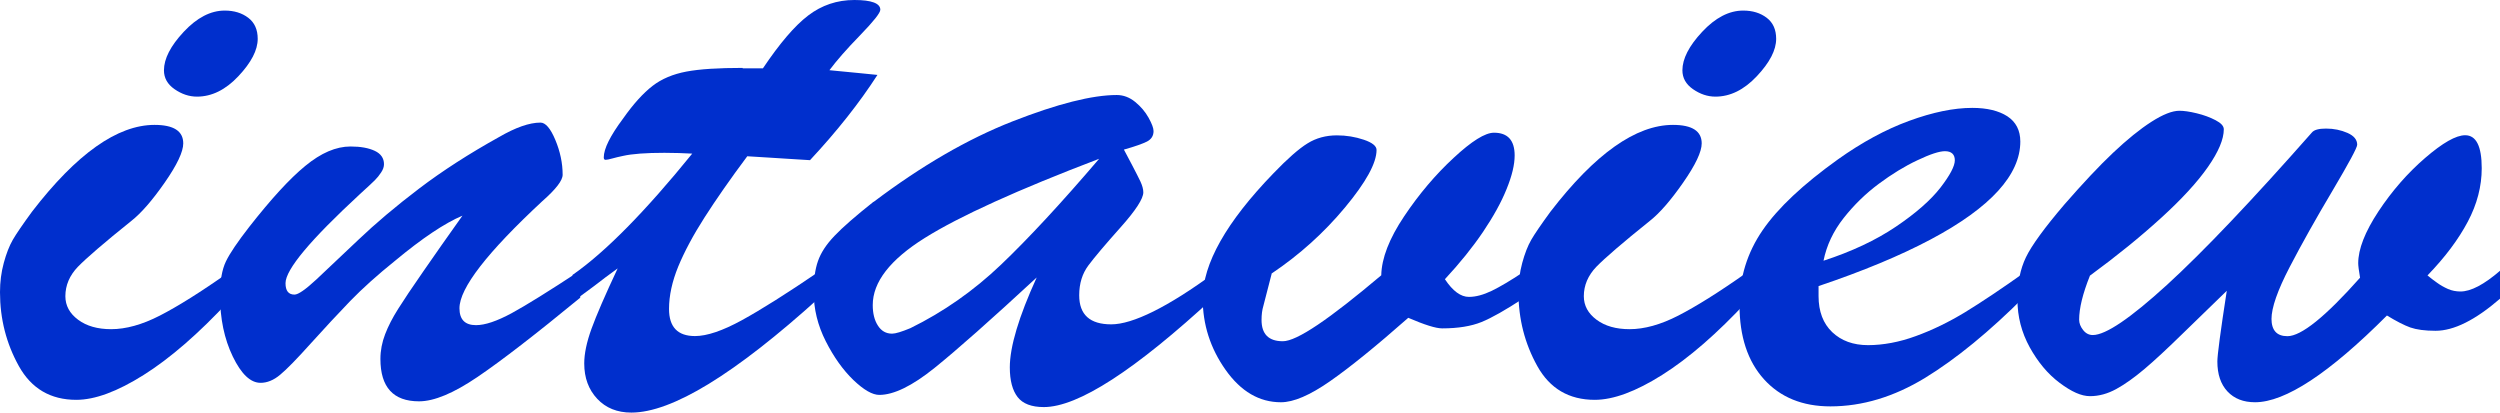 <?xml version="1.0" encoding="UTF-8"?><svg xmlns="http://www.w3.org/2000/svg" viewBox="0 0 217.59 35.92"><defs><style>.d{fill:#002fcd;}</style></defs><g id="a"/><g id="b"><g id="c"><g><path class="d" d="M19.93,23.69v2.5c-2.65,2.85-5.13,5-7.42,6.44-2.3,1.45-4.25,2.17-5.87,2.17-2.24,0-3.91-.98-5-2.94-1.09-1.96-1.64-4.1-1.64-6.43,0-.89,.11-1.74,.33-2.55,.22-.81,.48-1.48,.78-2,.3-.52,.86-1.34,1.68-2.46,3.88-5.04,7.44-7.55,10.66-7.55,1.67,0,2.5,.54,2.5,1.61,0,.73-.54,1.87-1.62,3.42-1.08,1.55-2.04,2.65-2.89,3.32-2.38,1.91-3.93,3.25-4.66,4-.72,.75-1.09,1.61-1.09,2.56,0,.82,.37,1.5,1.11,2.05,.74,.55,1.7,.82,2.87,.82,1.29,0,2.7-.39,4.24-1.18,1.54-.79,3.55-2.04,6.01-3.78Zm-2.79-15.28c-.68,0-1.33-.22-1.95-.65-.62-.43-.92-.98-.92-1.64,0-1,.57-2.12,1.72-3.35,1.15-1.23,2.34-1.85,3.57-1.85,.82,0,1.5,.21,2.05,.63,.55,.42,.82,1.03,.82,1.83,0,.98-.56,2.06-1.68,3.25-1.12,1.19-2.32,1.78-3.61,1.78Z"/><path class="d" d="M47.21,17.5c-4.81,4.47-7.22,7.58-7.22,9.33,0,.98,.48,1.47,1.44,1.47,.79,0,1.82-.35,3.1-1.04,1.27-.69,3.26-1.93,5.97-3.71v2.36c-3.88,3.19-6.86,5.49-8.94,6.9-2.08,1.41-3.77,2.12-5.09,2.12-2.24,0-3.36-1.23-3.36-3.69,0-.73,.14-1.45,.41-2.15,.27-.71,.65-1.44,1.13-2.2,.48-.76,1.21-1.86,2.2-3.28,.98-1.42,2.12-3.04,3.4-4.84-1.56,.66-3.51,1.97-5.87,3.93-1.53,1.23-2.83,2.4-3.9,3.5-1.07,1.11-2.21,2.34-3.43,3.69-1.22,1.36-2.11,2.27-2.67,2.73-.56,.47-1.13,.7-1.7,.7-.88,0-1.68-.76-2.42-2.29-.74-1.53-1.11-3.3-1.11-5.33,0-1.25,.17-2.23,.51-2.94,.34-.71,1.02-1.71,2.03-3.01,1.89-2.41,3.51-4.19,4.88-5.31,1.37-1.13,2.68-1.69,3.94-1.69,.88,0,1.58,.13,2.11,.38,.53,.25,.8,.64,.8,1.16,0,.23-.08,.47-.25,.72-.16,.25-.35,.48-.55,.68-.21,.21-.63,.6-1.29,1.2-4.32,3.99-6.48,6.57-6.48,7.76,0,.66,.26,.99,.78,.99,.33,0,.96-.44,1.91-1.32,.94-.88,2.16-2.03,3.65-3.45,1.49-1.42,3.25-2.91,5.29-4.46,2.04-1.55,4.36-3.04,6.95-4.48,1.45-.84,2.65-1.26,3.61-1.26,.44,0,.87,.5,1.29,1.5,.42,1,.64,2.02,.64,3.04,0,.5-.59,1.26-1.76,2.29Z"/><path class="d" d="M64.64,5.95h1.76c1.45-2.16,2.76-3.7,3.94-4.6,1.18-.9,2.52-1.35,4.02-1.35s2.26,.29,2.26,.85c0,.27-.59,1.01-1.76,2.22-1.18,1.21-2.06,2.22-2.67,3.04,.93,.09,1.76,.17,2.48,.24,.72,.07,1.29,.13,1.7,.17-1.56,2.42-3.51,4.89-5.87,7.42-.77-.05-1.41-.09-1.93-.12-.52-.03-1.05-.07-1.58-.1s-1.18-.07-1.95-.12c-1.48,1.98-2.71,3.75-3.71,5.31-1,1.56-1.76,2.99-2.3,4.29-.53,1.3-.8,2.53-.8,3.69,0,1.57,.75,2.36,2.26,2.36,1.04,0,2.4-.46,4.08-1.38,1.68-.92,3.93-2.34,6.75-4.26v2.29c-7.38,6.68-12.84,10.01-16.37,10.01-1.23,0-2.22-.4-2.97-1.2-.75-.8-1.13-1.82-1.13-3.08,0-.84,.21-1.85,.63-3.01,.42-1.16,1.18-2.92,2.28-5.26-.38,.27-.75,.54-1.09,.8-.34,.26-.66,.5-.94,.72-.29,.22-.59,.44-.92,.68-.33,.24-.66,.48-.98,.73v-2.36c2.87-2,6.34-5.53,10.42-10.56-.41-.02-.79-.04-1.15-.05-.36-.01-.78-.02-1.27-.02-1.61,0-2.82,.09-3.61,.27-.33,.07-.64,.14-.92,.22-.29,.08-.48,.12-.59,.12s-.16-.07-.16-.21c0-.75,.56-1.88,1.68-3.38,.9-1.28,1.76-2.22,2.56-2.84s1.79-1.03,2.95-1.25c1.16-.22,2.8-.32,4.9-.32Z"/><path class="d" d="M76.04,17.57c4.16-3.14,8.19-5.48,12.1-7.01,3.91-1.53,6.93-2.29,9.06-2.29,.57,0,1.11,.2,1.6,.6,.49,.4,.88,.86,1.17,1.38,.29,.52,.43,.91,.43,1.16,0,.41-.19,.71-.57,.91-.38,.19-1.05,.43-2.01,.7,.19,.36,.44,.83,.74,1.4,.3,.57,.53,1.03,.7,1.38,.16,.35,.25,.67,.25,.94,0,.55-.66,1.57-1.99,3.06-1.33,1.49-2.26,2.59-2.79,3.3-.53,.71-.8,1.57-.8,2.6,0,1.69,.93,2.53,2.79,2.53s4.91-1.49,8.98-4.48v2.08c-6.92,6.4-11.87,9.6-14.85,9.6-1.07,0-1.83-.29-2.28-.87-.45-.58-.68-1.44-.68-2.58,0-1.8,.78-4.41,2.34-7.83-3.99,3.69-6.96,6.32-8.9,7.88-1.94,1.56-3.54,2.34-4.8,2.34-.6,0-1.35-.43-2.26-1.3-.9-.87-1.7-1.99-2.4-3.37-.7-1.38-1.05-2.81-1.05-4.29,0-1.07,.12-1.97,.37-2.68,.25-.72,.72-1.45,1.44-2.2,.71-.75,1.85-1.74,3.4-2.97Zm19.65-3.76c-7.11,2.71-12.18,5.01-15.2,6.9-3.02,1.89-4.53,3.84-4.53,5.84,0,.73,.15,1.33,.45,1.79,.3,.47,.71,.7,1.23,.7,.3,0,.83-.16,1.6-.48,2.87-1.41,5.5-3.25,7.88-5.52,2.38-2.27,5.24-5.35,8.57-9.25Z"/><path class="d" d="M110.7,23.75l-.74,2.87c-.11,.36-.16,.77-.16,1.23,0,1.23,.62,1.85,1.85,1.85s4.03-1.91,8.57-5.74c.03-1.48,.69-3.19,1.99-5.13,1.3-1.94,2.73-3.63,4.31-5.09,1.57-1.46,2.74-2.19,3.51-2.19,1.2,0,1.8,.66,1.8,1.98,0,.8-.23,1.77-.7,2.92-.46,1.15-1.15,2.39-2.05,3.73-.9,1.33-2.01,2.71-3.32,4.12,.68,1.03,1.38,1.54,2.09,1.54,.6,0,1.26-.18,1.99-.53,.72-.35,1.63-.89,2.73-1.62v2.29c-1.53,1-2.74,1.69-3.63,2.05-.89,.36-2.03,.55-3.42,.55-.55,0-1.53-.31-2.95-.92-2.79,2.46-5.06,4.3-6.81,5.52-1.75,1.22-3.17,1.83-4.27,1.83-1.89,0-3.49-.94-4.82-2.82-1.33-1.88-1.99-3.95-1.99-6.2,0-3.03,2.05-6.66,6.15-10.9,1.23-1.28,2.22-2.15,2.97-2.61,.75-.47,1.61-.7,2.56-.7,.82,0,1.6,.13,2.34,.38,.74,.25,1.11,.55,1.11,.89,0,1.14-.92,2.81-2.75,5.01-1.83,2.2-3.95,4.11-6.36,5.73Z"/><path class="d" d="M152.09,23.69v2.5c-2.65,2.85-5.13,5-7.42,6.44-2.3,1.45-4.25,2.17-5.87,2.17-2.24,0-3.91-.98-5-2.94-1.09-1.96-1.64-4.1-1.64-6.43,0-.89,.11-1.74,.33-2.55,.22-.81,.48-1.48,.78-2,.3-.52,.86-1.34,1.68-2.46,3.88-5.04,7.44-7.55,10.66-7.55,1.67,0,2.5,.54,2.5,1.61,0,.73-.54,1.87-1.62,3.42-1.08,1.55-2.04,2.65-2.89,3.32-2.38,1.91-3.93,3.25-4.66,4-.72,.75-1.09,1.61-1.09,2.56,0,.82,.37,1.5,1.11,2.05,.74,.55,1.7,.82,2.87,.82,1.29,0,2.7-.39,4.24-1.18,1.54-.79,3.55-2.04,6.01-3.78Zm-2.79-15.28c-.68,0-1.33-.22-1.95-.65-.62-.43-.92-.98-.92-1.64,0-1,.57-2.12,1.72-3.35,1.15-1.23,2.34-1.85,3.57-1.85,.82,0,1.5,.21,2.05,.63,.55,.42,.82,1.03,.82,1.83,0,.98-.56,2.06-1.68,3.25-1.12,1.19-2.32,1.78-3.61,1.78Z"/><path class="d" d="M158.28,24.92v.85c0,1.34,.4,2.39,1.19,3.14,.79,.75,1.83,1.13,3.12,1.13s2.73-.26,4.16-.79c1.44-.52,2.87-1.22,4.29-2.08,1.42-.87,3.16-2.03,5.21-3.49v2.08c-3.09,3.1-5.99,5.47-8.7,7.13-2.71,1.65-5.46,2.48-8.24,2.48-2.43,0-4.36-.79-5.78-2.36-1.42-1.57-2.13-3.73-2.13-6.46,0-2.39,.67-4.56,2.01-6.51,1.34-1.95,3.53-4,6.56-6.17,2.08-1.48,4.14-2.6,6.19-3.35,2.05-.75,3.88-1.13,5.5-1.13,1.29,0,2.3,.25,3.05,.73,.75,.49,1.13,1.23,1.13,2.2,0,1.44-.64,2.87-1.93,4.29-1.29,1.42-3.25,2.84-5.89,4.24-2.64,1.4-5.88,2.75-9.74,4.05Zm.41-2.22c2.46-.8,4.57-1.79,6.32-2.97,1.75-1.18,3.04-2.32,3.88-3.4,.83-1.08,1.25-1.87,1.25-2.38s-.29-.79-.86-.79c-.49,0-1.29,.26-2.4,.79-1.11,.52-2.23,1.21-3.36,2.05-1.13,.84-2.15,1.83-3.05,2.97-.9,1.14-1.49,2.38-1.76,3.73Z"/><path class="d" d="M197.7,27.72c0,1.03,.46,1.54,1.39,1.54,1.2,0,3.31-1.7,6.32-5.09-.11-.64-.16-1.06-.16-1.26,0-1.23,.59-2.73,1.76-4.51,1.18-1.78,2.53-3.33,4.06-4.65,1.53-1.32,2.69-1.98,3.49-1.98,.96,0,1.44,.96,1.44,2.87,0,1.57-.4,3.12-1.21,4.65-.81,1.53-1.97,3.09-3.51,4.68,.25,.21,.52,.42,.82,.63,.3,.22,.62,.4,.96,.55,.34,.15,.71,.22,1.09,.22,.9,0,2.05-.6,3.45-1.81v2.43c-2.16,1.87-4.03,2.8-5.62,2.8-.93,0-1.66-.1-2.2-.29-.53-.19-1.21-.54-2.03-1.04-5.03,5.04-8.86,7.55-11.48,7.55-1.01,0-1.81-.31-2.4-.94-.59-.63-.88-1.5-.88-2.61,0-.55,.27-2.6,.82-6.15-1.07,1.03-2.31,2.23-3.73,3.62-1.42,1.39-2.57,2.46-3.45,3.2-.88,.74-1.69,1.32-2.44,1.73-.75,.41-1.51,.62-2.28,.62s-1.62-.39-2.65-1.16c-1.03-.77-1.89-1.81-2.6-3.09-.71-1.29-1.07-2.67-1.07-4.15s.25-2.67,.74-3.69,1.61-2.56,3.36-4.61c1.59-1.82,2.99-3.32,4.22-4.48s2.34-2.06,3.34-2.7c1-.64,1.81-.96,2.44-.96,.38,0,.88,.07,1.5,.22,.62,.15,1.16,.35,1.64,.6,.48,.25,.72,.51,.72,.79,0,.87-.46,1.96-1.38,3.28-.92,1.32-2.28,2.8-4.08,4.44s-3.87,3.32-6.19,5.02c-.63,1.57-.94,2.85-.94,3.83,0,.32,.12,.62,.35,.91,.23,.29,.51,.43,.84,.43,1.12,0,3.27-1.46,6.46-4.37,3.19-2.92,7.39-7.34,12.61-13.26,.19-.23,.6-.34,1.23-.34,.68,0,1.3,.13,1.87,.38,.56,.25,.84,.59,.84,1.03,0,.25-.72,1.58-2.15,4-1.44,2.42-2.68,4.63-3.73,6.65s-1.58,3.53-1.58,4.53Z"/></g></g></g></svg>